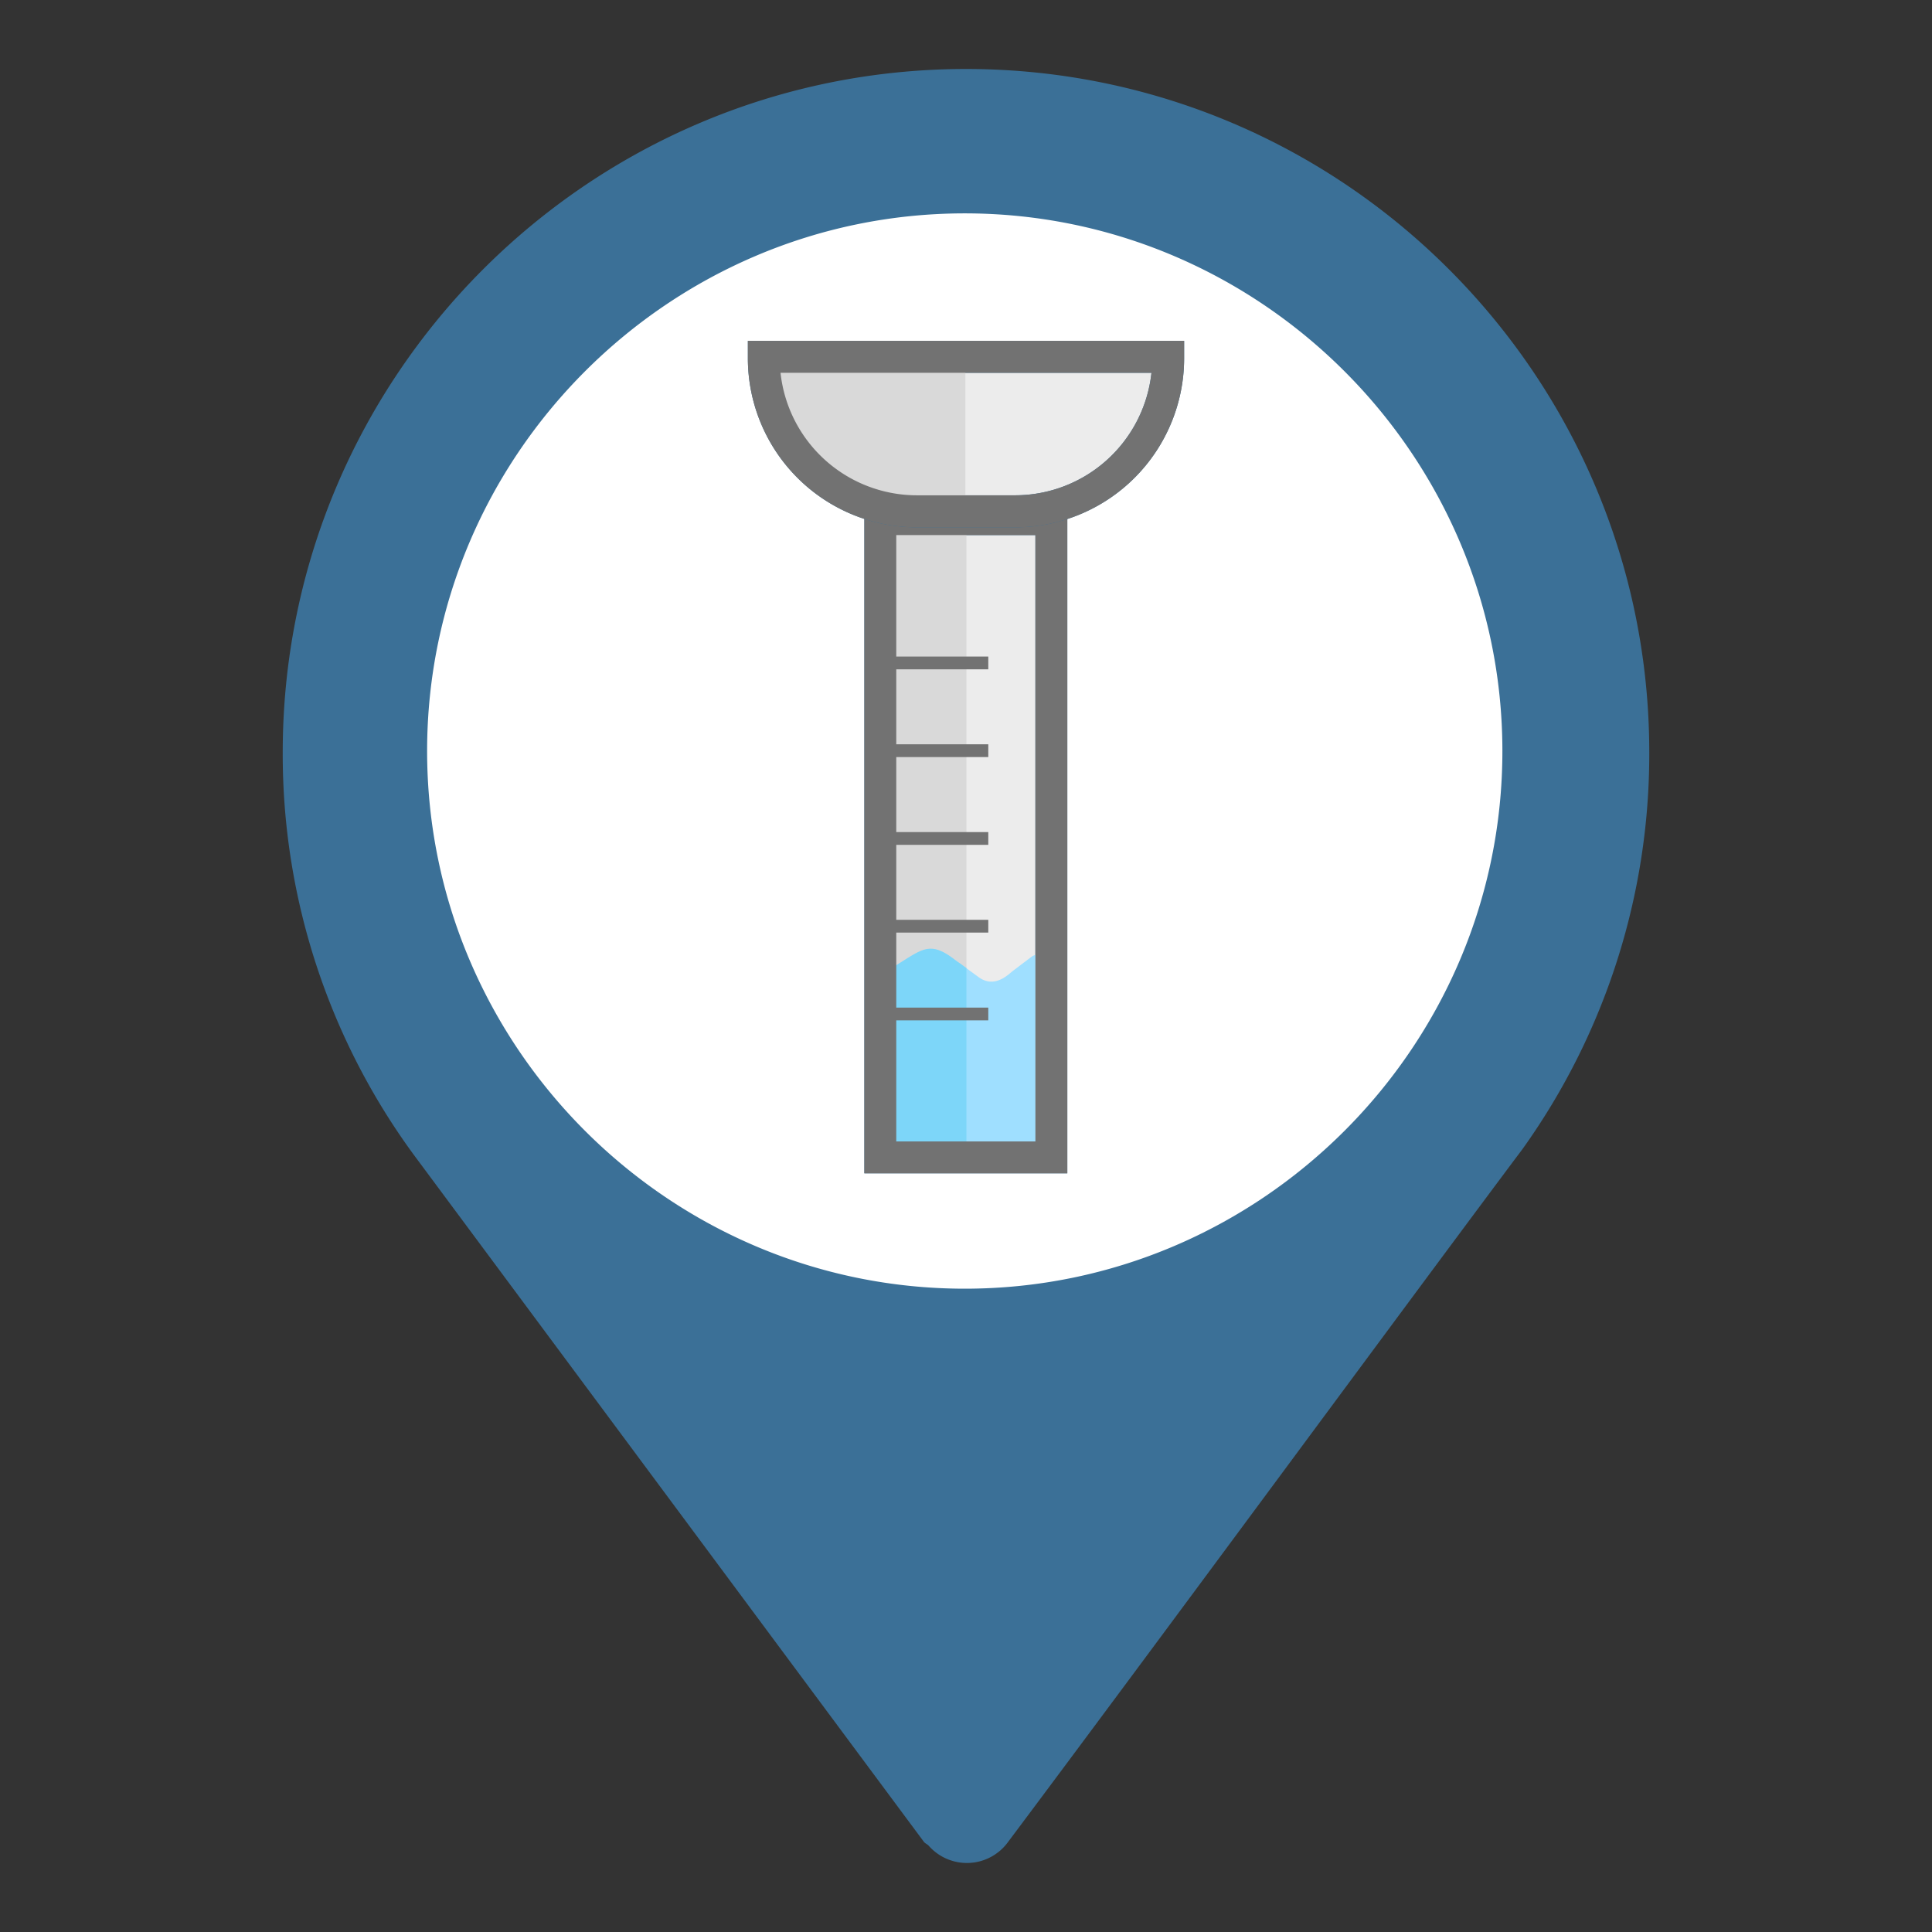 <svg id="a4752417-fea0-42ac-93f8-2871bd16eff1" data-name="Camada 1" xmlns="http://www.w3.org/2000/svg" viewBox="0 0 410 410"><rect x="0" y="0" width="410" height="410" fill="#333333" stroke="none"/><circle cx="205.5" cy="159.5" r="120.5" fill="#fff"/><path d="M205,14.64c-79.95,0-145,65.05-145,145a143.68,143.68,0,0,0,28.93,86.93L196.06,390.86c.27.35.68.48,1,.8a10.79,10.79,0,0,0,16.89-.8c30.85-41.16,87.4-118,109.14-147a.14.14,0,0,1,0,0l.13-.18a144,144,0,0,0,26.78-84C350,79.69,285,14.64,205,14.64Zm-.26,258.84c-62.79,0-114.1-51.32-114.1-114.1S142,45.28,204.74,45.28s114.09,51.31,114.09,114.1S267.52,273.48,204.74,273.48Z" fill="#3b7097"/><rect x="186.81" y="110.16" width="36.3" height="135.45" fill="#ececec"/><path d="M226.5,249H183.43V106.78H226.5Zm-36.3-6.77h29.53V113.55H190.2Z" fill="#3b7097"/><rect x="189.34" y="108.68" width="15.76" height="136.35" fill="#d9d9d9"/><path d="M188.56,207.7,190,205c5.69-3.5,7.27-5.29,12.33-1.52.46.33.91.67,1.39,1l3.74,2.72C211,210,214,206.76,215,206l3.79-2.87a2.59,2.59,0,0,1,4.21,2v36.54a2.59,2.59,0,0,1-2.48,2.58l-29.13,1.26a2.58,2.58,0,0,1-2.7-2.48l-1.36-33A2.6,2.6,0,0,1,188.56,207.7Z" fill="#9fdfff"/><path d="M205.09,205.44l-1.37-1c-.48-.3-.93-.64-1.39-1-5.06-3.77-6.64-2-12.33,1.52l-1.44,2.7a2.6,2.6,0,0,0-1.23,2.32l1.36,33a2.58,2.58,0,0,0,2.7,2.48l13.7-.59Z" fill="#7dd6f9"/><path d="M226.5,249H183.43V106.78H226.5Zm-36.3-6.77h29.53V113.55H190.2Z" fill="#727272"/><path d="M162.09,75.72h85.82a0,0,0,0,1,0,0V79.9a28.62,28.62,0,0,1-28.62,28.62H190.72A28.62,28.62,0,0,1,162.09,79.9V75.72a0,0,0,0,1,0,0Z" fill="#ececec"/><path d="M215.43,111.91H194.57a35.9,35.9,0,0,1-35.86-35.86V72.34h92.58v3.71A35.9,35.9,0,0,1,215.43,111.91Zm-49.79-32.8a29.12,29.12,0,0,0,28.93,26h20.86a29.12,29.12,0,0,0,28.93-26Z" fill="#3b7097"/><path d="M165.51,75.63h39.36a0,0,0,0,1,0,0v33a0,0,0,0,1,0,0H194.34a28.84,28.84,0,0,1-28.84-28.84V75.63A0,0,0,0,1,165.51,75.63Z" fill="#d9d9d9"/><path d="M215.43,111.91H194.57a35.9,35.9,0,0,1-35.86-35.86V72.34h92.58v3.71A35.9,35.9,0,0,1,215.43,111.91Zm-49.79-32.8a29.12,29.12,0,0,0,28.93,26h20.86a29.12,29.12,0,0,0,28.93-26Z" fill="#727272"/><rect x="183.79" y="139.33" width="25.94" height="2.71" fill="#727272"/><rect x="183.79" y="157.95" width="25.94" height="2.71" fill="#727272"/><rect x="183.79" y="176.58" width="25.94" height="2.71" fill="#727272"/><rect x="183.79" y="195.2" width="25.94" height="2.71" fill="#727272"/><rect x="183.79" y="213.83" width="25.94" height="2.71" fill="#727272"/></svg>